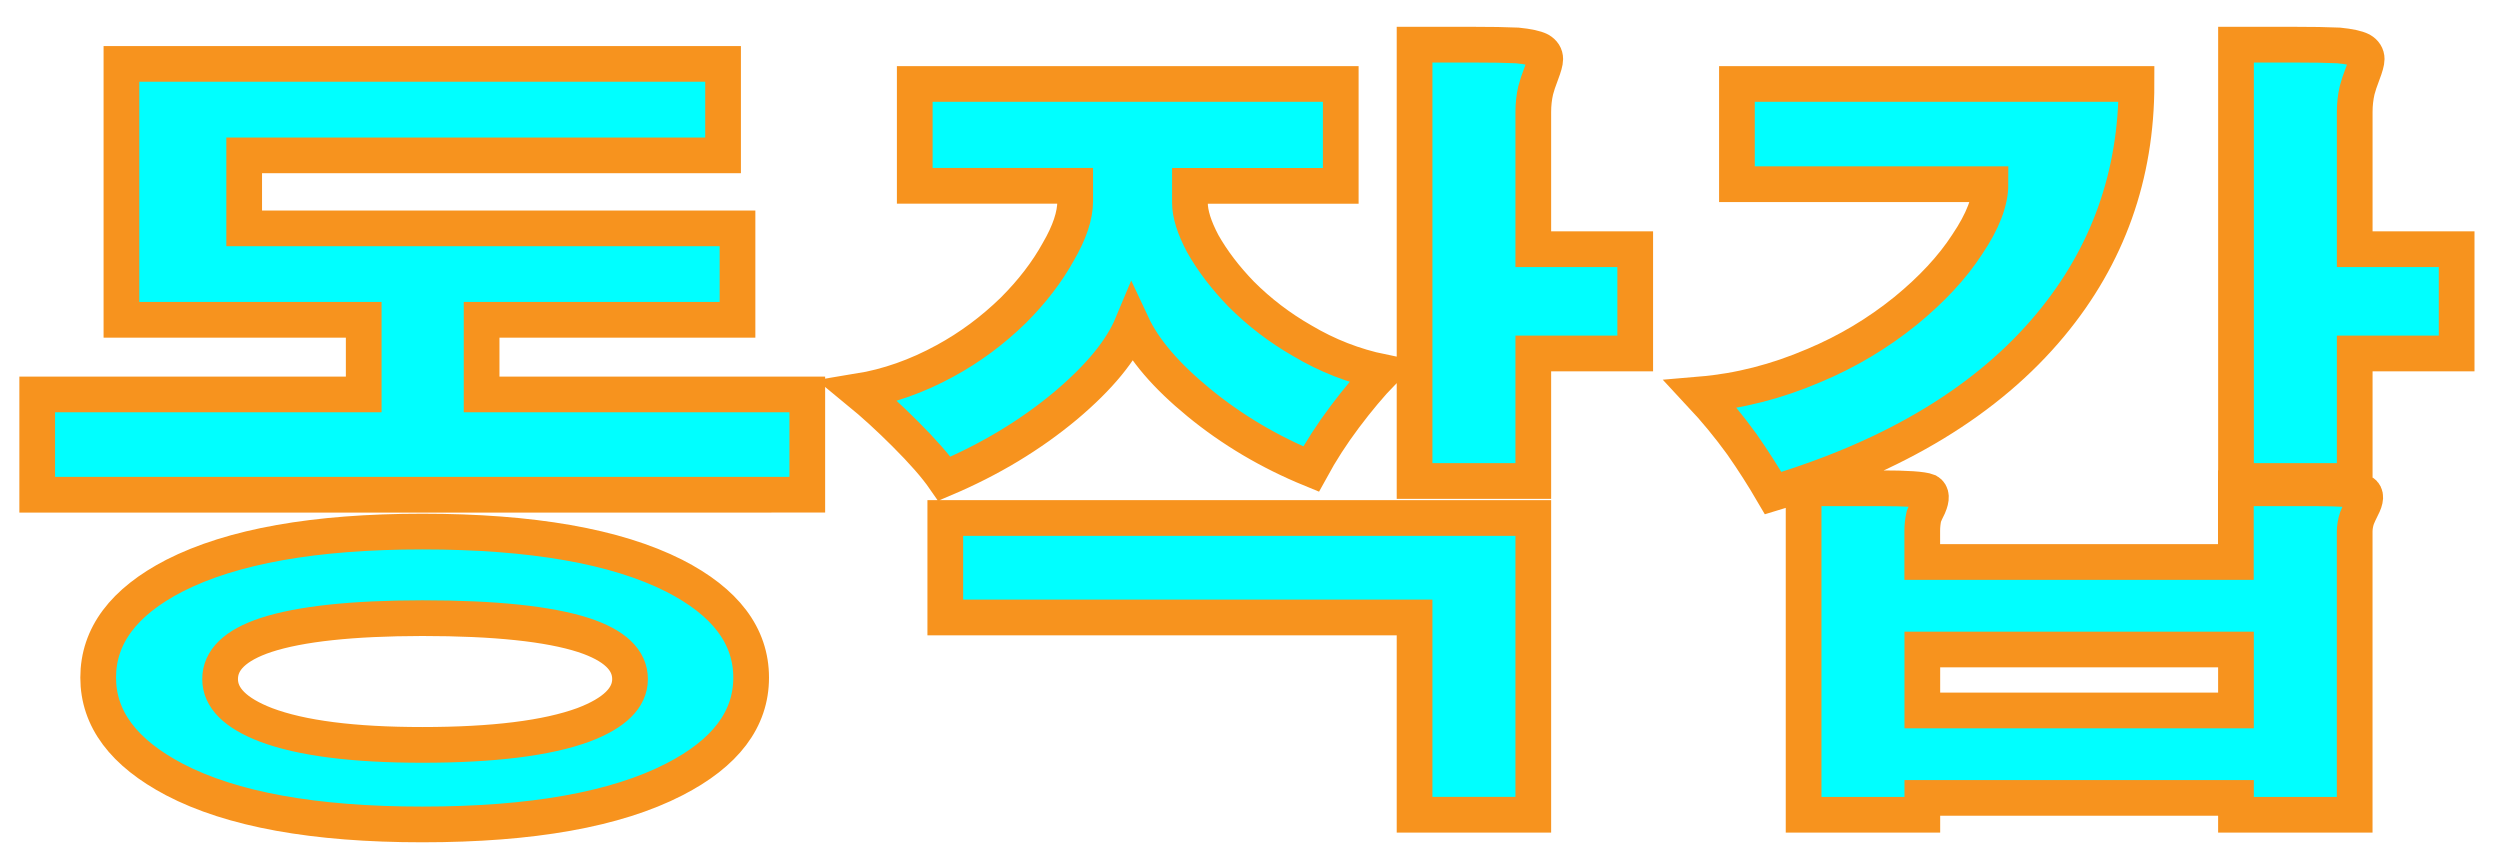 <?xml version="1.0" encoding="utf-8"?>
<!-- Generator: Adobe Illustrator 16.0.0, SVG Export Plug-In . SVG Version: 6.00 Build 0)  -->
<!DOCTYPE svg PUBLIC "-//W3C//DTD SVG 1.1//EN" "http://www.w3.org/Graphics/SVG/1.1/DTD/svg11.dtd">
<svg version="1.1" id="레이어_1" xmlns="http://www.w3.org/2000/svg" xmlns:xlink="http://www.w3.org/1999/xlink" x="0px"
	 y="0px" width="70px" height="24px" viewBox="0 0 70 24" enable-background="new 0 0 70 24" xml:space="preserve">
<path fill="#00FFFF" stroke="#F7931E" stroke-miterlimit="10" d="M20.246,1.789V4.35H6.837v2.044H20.65v2.561h-7.165v2.089h9.119
	v2.808H1.042v-2.808h9.142v-2.09H3.4V1.789H20.246z M18.876,16.119c1.438,0.734,2.156,1.686,2.156,2.854s-0.719,2.117-2.156,2.853
	c-1.632,0.838-3.983,1.258-7.053,1.258c-3.024,0-5.338-0.42-6.94-1.258c-1.423-0.749-2.134-1.699-2.134-2.853
	c0-1.168,0.711-2.119,2.134-2.854c1.617-0.823,3.931-1.235,6.94-1.235C14.893,14.884,17.244,15.296,18.876,16.119z M7.443,17.781
	c-0.854,0.285-1.28,0.695-1.28,1.234c0,0.524,0.427,0.951,1.28,1.28c0.988,0.374,2.448,0.562,4.38,0.562
	c1.991,0,3.496-0.188,4.515-0.562c0.868-0.329,1.303-0.756,1.303-1.28c0-0.539-0.435-0.949-1.303-1.234
	c-0.974-0.314-2.479-0.473-4.515-0.473C9.861,17.311,8.401,17.467,7.443,17.781z"/>
<path fill="#00FFFF" stroke="#F7931E" stroke-miterlimit="10" d="M37.541,2.351v2.853h-4.223v0.472c0,0.314,0.12,0.696,0.359,1.146
	c0.27,0.479,0.629,0.951,1.078,1.415c0.509,0.509,1.078,0.943,1.707,1.303c0.704,0.419,1.452,0.711,2.246,0.876
	c-0.345,0.359-0.696,0.779-1.056,1.258s-0.674,0.967-0.943,1.46c-1.168-0.479-2.216-1.101-3.145-1.864
	c-0.913-0.749-1.535-1.475-1.864-2.179c-0.3,0.719-0.921,1.475-1.864,2.269c-0.988,0.824-2.119,1.505-3.392,2.044
	c-0.239-0.346-0.606-0.764-1.101-1.258c-0.449-0.449-0.884-0.846-1.303-1.19c0.823-0.135,1.632-0.419,2.426-0.854
	c0.688-0.374,1.325-0.846,1.909-1.415c0.524-0.524,0.943-1.07,1.258-1.64c0.314-0.539,0.472-1.011,0.472-1.415V5.203h-4.492V2.351
	H37.541z M42.932,22.813h-3.324v-5.524h-13.14v-2.785h16.464V22.813z M42.482,1.272c0.3,0.03,0.509,0.075,0.629,0.135
	c0.104,0.06,0.156,0.143,0.156,0.247c0,0.075-0.037,0.21-0.111,0.404c-0.075,0.195-0.127,0.352-0.157,0.472
	c-0.045,0.195-0.067,0.397-0.067,0.606v3.841h2.854v2.92h-2.854v3.571h-3.324V1.25h1.551C41.741,1.25,42.184,1.258,42.482,1.272z"/>
<path fill="#00FFFF" stroke="#F7931E" stroke-miterlimit="10" d="M59.822,2.351c0,2.561-0.801,4.807-2.403,6.738
	c-1.752,2.111-4.343,3.685-7.771,4.718c-0.271-0.465-0.563-0.922-0.877-1.371c-0.358-0.494-0.74-0.958-1.146-1.393
	c1.063-0.09,2.119-0.359,3.167-0.809c0.93-0.389,1.782-0.898,2.561-1.527c0.733-0.599,1.312-1.22,1.729-1.864
	c0.435-0.644,0.651-1.205,0.651-1.685h-7.099V2.351H59.822z M53.982,13.761c0.104,0.06,0.111,0.194,0.021,0.404
	c-0.061,0.12-0.104,0.218-0.135,0.292c-0.03,0.135-0.045,0.27-0.045,0.404v0.875h8.781v-2.065h2.201c0.75,0,1.198,0.038,1.348,0.112
	c0.104,0.061,0.099,0.201-0.021,0.427c-0.06,0.12-0.104,0.218-0.135,0.292c-0.045,0.135-0.066,0.262-0.066,0.382v7.929h-3.324
	v-0.472h-8.782v0.472h-3.324v-9.142h2.156C53.391,13.671,53.833,13.701,53.982,13.761z M53.825,19.893h8.782v-1.707h-8.782V19.893z
	 M65.482,1.272c0.3,0.03,0.509,0.075,0.629,0.135c0.104,0.06,0.156,0.143,0.156,0.247c0,0.075-0.037,0.21-0.111,0.404
	c-0.075,0.195-0.127,0.352-0.157,0.472c-0.045,0.195-0.067,0.397-0.067,0.606v3.841h2.854v2.92h-2.854v3.571h-3.324V1.25h1.551
	C64.741,1.25,65.184,1.258,65.482,1.272z"/>
</svg>
